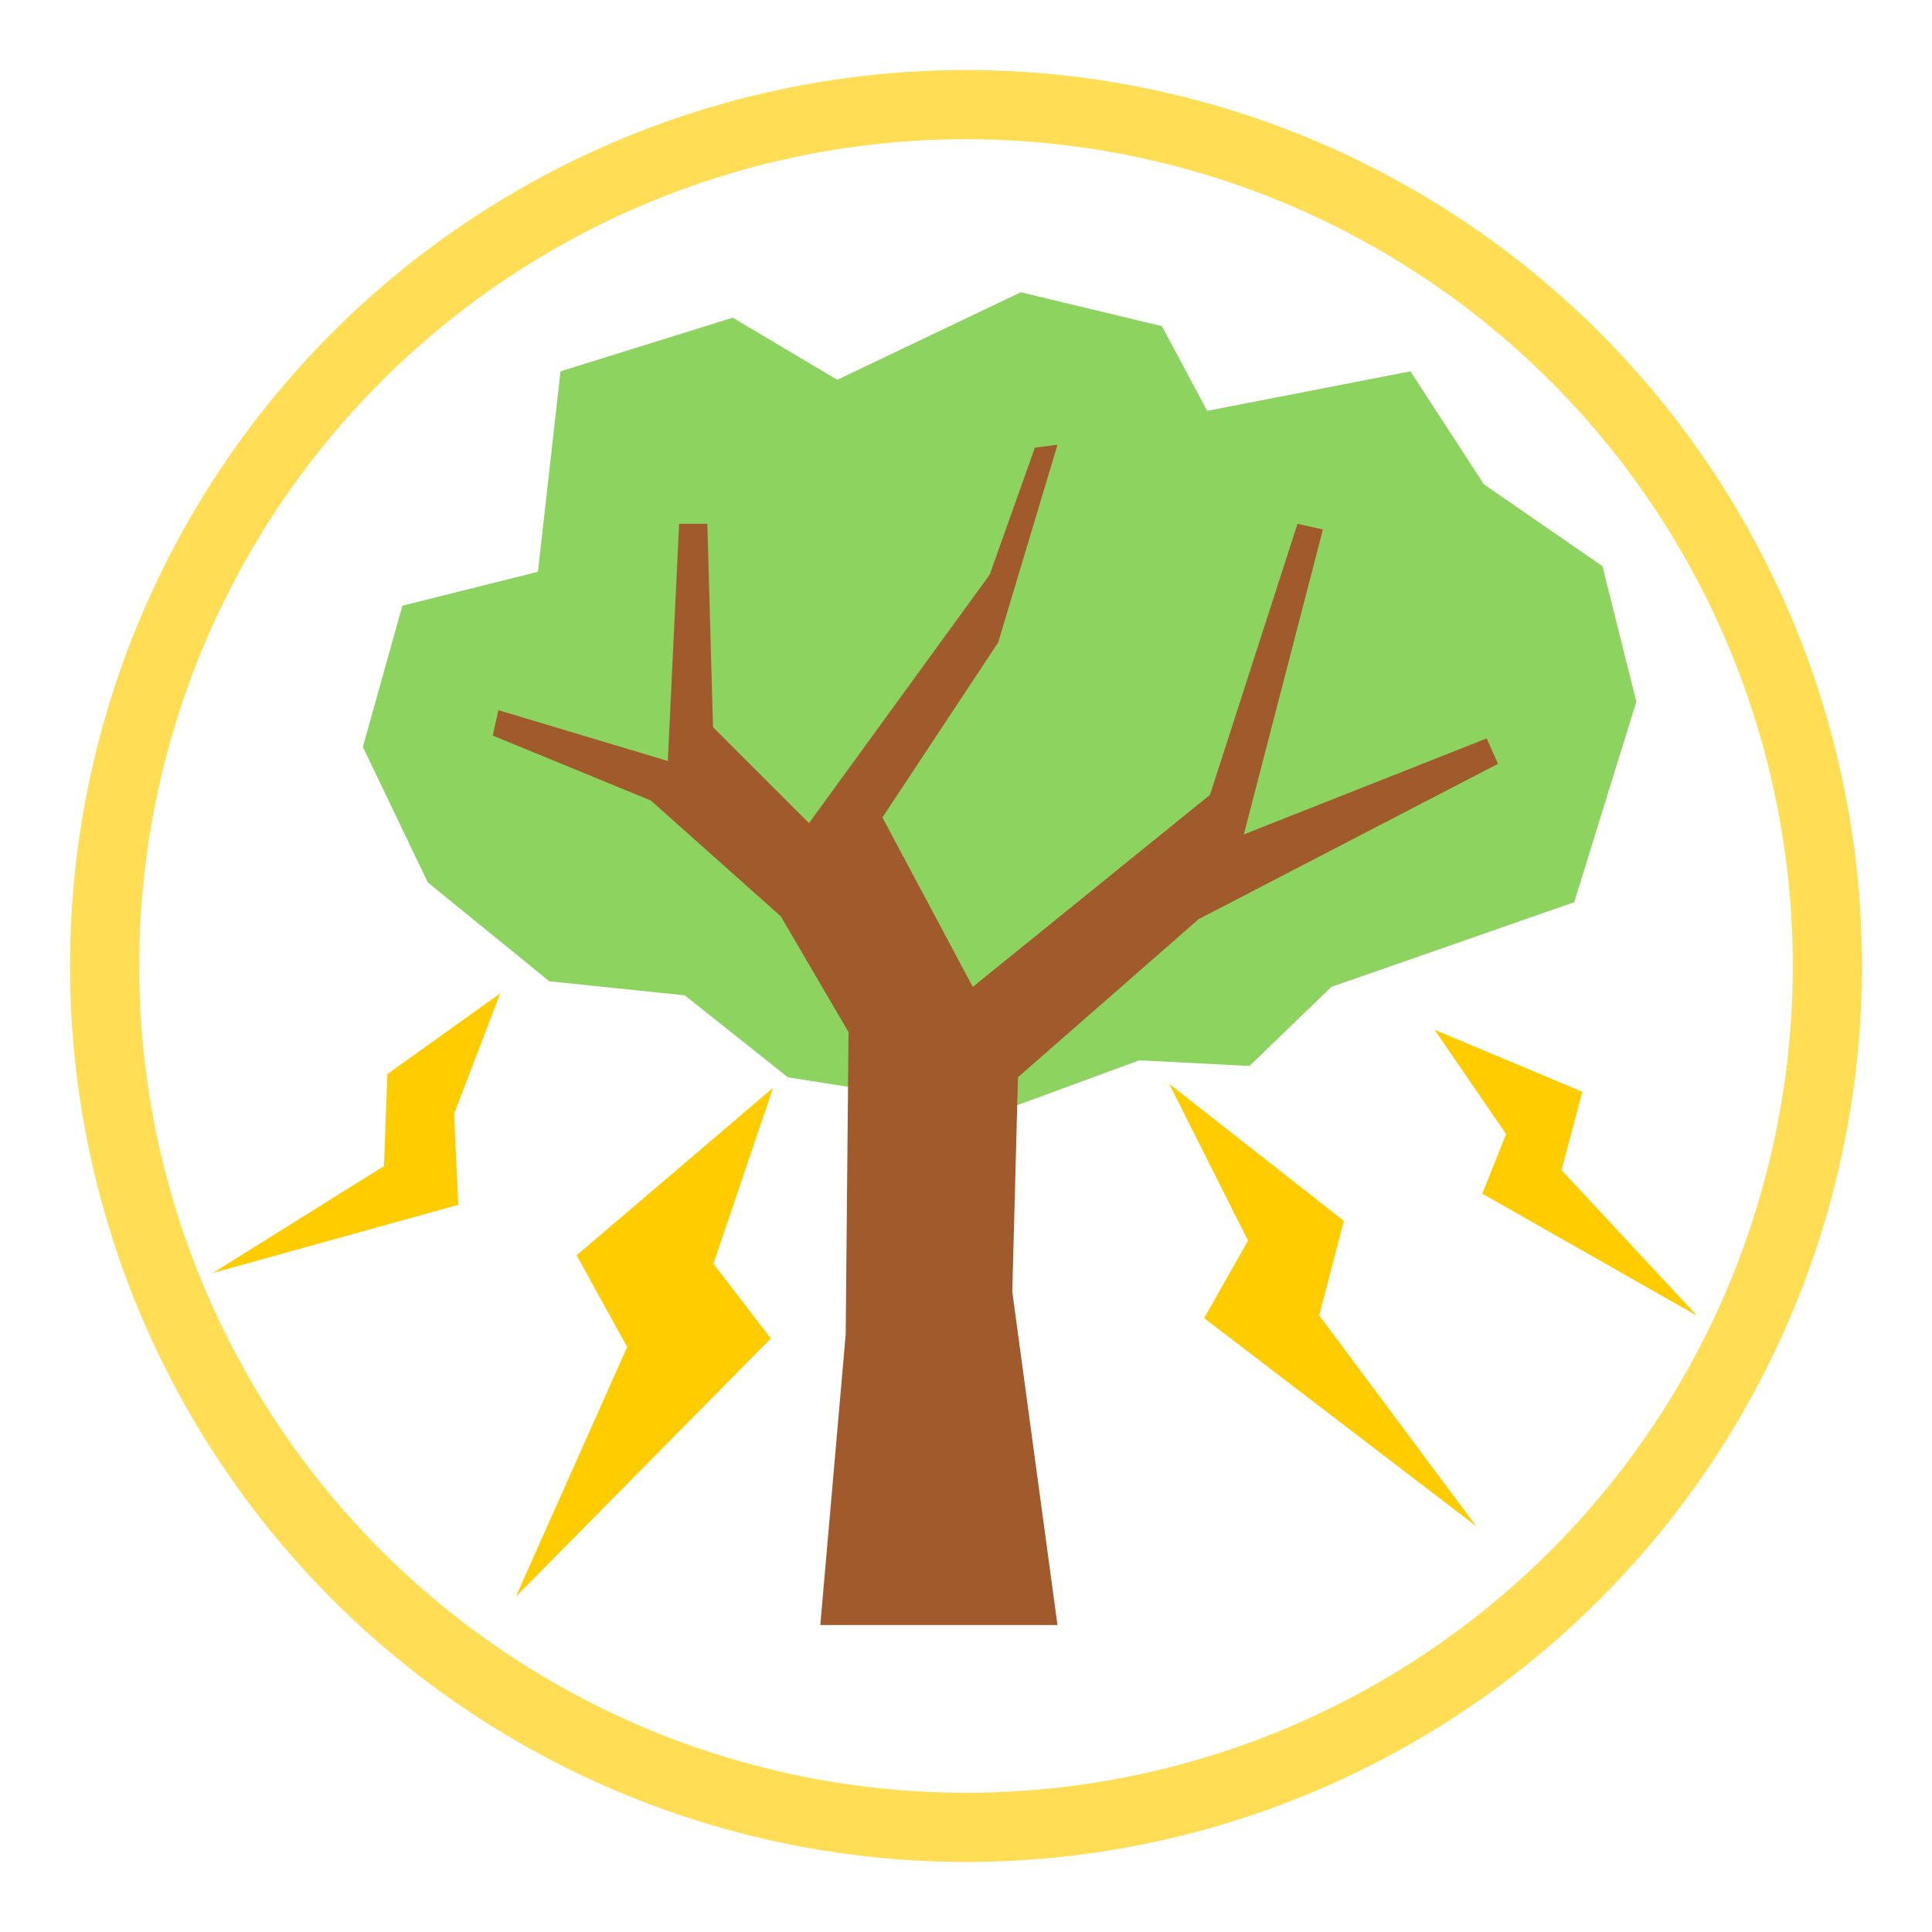 <?xml version="1.0" encoding="UTF-8" standalone="no"?>
<!-- Created with Inkscape (http://www.inkscape.org/) -->

<svg
   xmlns:dc="http://purl.org/dc/elements/1.1/"
   xmlns:cc="http://creativecommons.org/ns#"
   xmlns:rdf="http://www.w3.org/1999/02/22-rdf-syntax-ns#"
   xmlns:svg="http://www.w3.org/2000/svg"
   xmlns="http://www.w3.org/2000/svg"
   xmlns:sodipodi="http://sodipodi.sourceforge.net/DTD/sodipodi-0.dtd"
   xmlns:inkscape="http://www.inkscape.org/namespaces/inkscape"
   width="275.859mm"
   height="275.859mm"
   viewBox="0 0 977.454 977.454"
   id="svg2"
   version="1.1"
   inkscape:version="0.91 r13725"
   sodipodi:docname="phyloFlash_logo.svg">
  <defs
     id="defs4" />
  <sodipodi:namedview
     id="base"
     pagecolor="#ffffff"
     bordercolor="#666666"
     borderopacity="1.0"
     inkscape:pageopacity="0.0"
     inkscape:pageshadow="2"
     inkscape:zoom="0.0875"
     inkscape:cx="41.441115"
     inkscape:cy="463.86975"
     inkscape:document-units="px"
     inkscape:current-layer="layer1"
     showgrid="false"
     fit-margin-top="10"
     fit-margin-left="10"
     fit-margin-right="10"
     fit-margin-bottom="10"
     inkscape:window-width="1280"
     inkscape:window-height="751"
     inkscape:window-x="0"
     inkscape:window-y="1"
     inkscape:window-maximized="1" />
  <g
     inkscape:label="Layer 1"
     inkscape:groupmode="layer"
     id="layer1"
     transform="translate(120.727,-18.778)">
    <circle
       style="fill:none;fill-opacity:1;stroke:#ffdd55;stroke-width:35;stroke-miterlimit:4;stroke-dasharray:none;stroke-opacity:1"
       id="path3352"
       cx="368"
       cy="507.505"
       r="435.794" />
    <path
       style="fill:#8dd35f;fill-rule:evenodd;stroke:none;stroke-width:1px;stroke-linecap:butt;stroke-linejoin:miter;stroke-opacity:1"
       d="m 225.714,522.362 -68.571,-7.143 -61.429,-50 -32.857,-68.571 20,-71.429 L 151.429,308.076 162.857,206.648 250,179.505 l 52.857,31.429 92.857,-44.286 71.429,17.143 22.857,42.857 102.857,-20 37.143,57.143 60,41.429 17.143,68.571 -31.429,101.429 -122.857,42.857 -41.429,40 -55.714,-2.857 -70,25.714 -107.857,-17.143 z"
       id="path3342"
       inkscape:connector-curvature="0"
       sodipodi:nodetypes="ccccccccccccccccccccccc" />
    <path
       style="fill:#a05a2c;fill-rule:evenodd;stroke:none;stroke-width:1px;stroke-linecap:butt;stroke-linejoin:miter;stroke-opacity:1"
       d="m 294.286,840.934 120,0 -22.857,-168.571 2.857,-108.571 91.429,-80 151.429,-78.571 -5.714,-12.857 -122.857,48.571 40,-154.286 -12.857,-2.857 -44.286,137.143 -120,97.143 -45.714,-85.714 58.571,-88.571 30,-100 -11.429,1.429 L 380,309.505 288.571,435.219 240,386.648 l -2.857,-102.857 -14.286,0 -5.714,120 -85.714,-25.714 -2.857,12.857 80,32.857 65.714,58.571 34.286,58.571 -1.429,152.857 z"
       id="path3340"
       inkscape:connector-curvature="0"
       sodipodi:nodetypes="ccccccccccccccccccccccccccccc" />
    <path
       style="fill:#ffcc00;fill-rule:evenodd;stroke:none;stroke-width:1px;stroke-linecap:butt;stroke-linejoin:miter;stroke-opacity:1"
       d="m 605.034,539.758 74.797,31.391 -10.544,39.61 68.537,73.683 -108.612,-61.76 12.045,-30.167 z"
       id="path3344"
       inkscape:connector-curvature="0"
       sodipodi:nodetypes="ccccccc" />
    <path
       inkscape:connector-curvature="0"
       id="path3346"
       d="m 470.822,567.143 88.34,69.325 -12.462,47.831 79.469,106.657 L 488.48,685.664 510.702,646.462 Z"
       style="fill:#ffcc00;fill-rule:evenodd;stroke:none;stroke-width:1px;stroke-linecap:butt;stroke-linejoin:miter;stroke-opacity:1"
       sodipodi:nodetypes="ccccccc" />
    <path
       style="fill:#ffcc00;fill-rule:evenodd;stroke:none;stroke-width:1px;stroke-linecap:butt;stroke-linejoin:miter;stroke-opacity:1"
       d="m 270.428,569.101 -99.419,84.784 25.572,46.384 -56.285,126.259 128.965,-130.562 -29.041,-37.854 z"
       id="path3348"
       inkscape:connector-curvature="0"
       sodipodi:nodetypes="ccccccc" />
    <path
       inkscape:connector-curvature="0"
       id="path3350"
       d="m 132.32,521.391 -57.068,40.803 -1.702,46.547 -86.575,54.068 124.151,-34.479 -2.087,-46.09 z"
       style="fill:#ffcc00;fill-rule:evenodd;stroke:none;stroke-width:1px;stroke-linecap:butt;stroke-linejoin:miter;stroke-opacity:1"
       sodipodi:nodetypes="ccccccc" />
  </g>
</svg>
